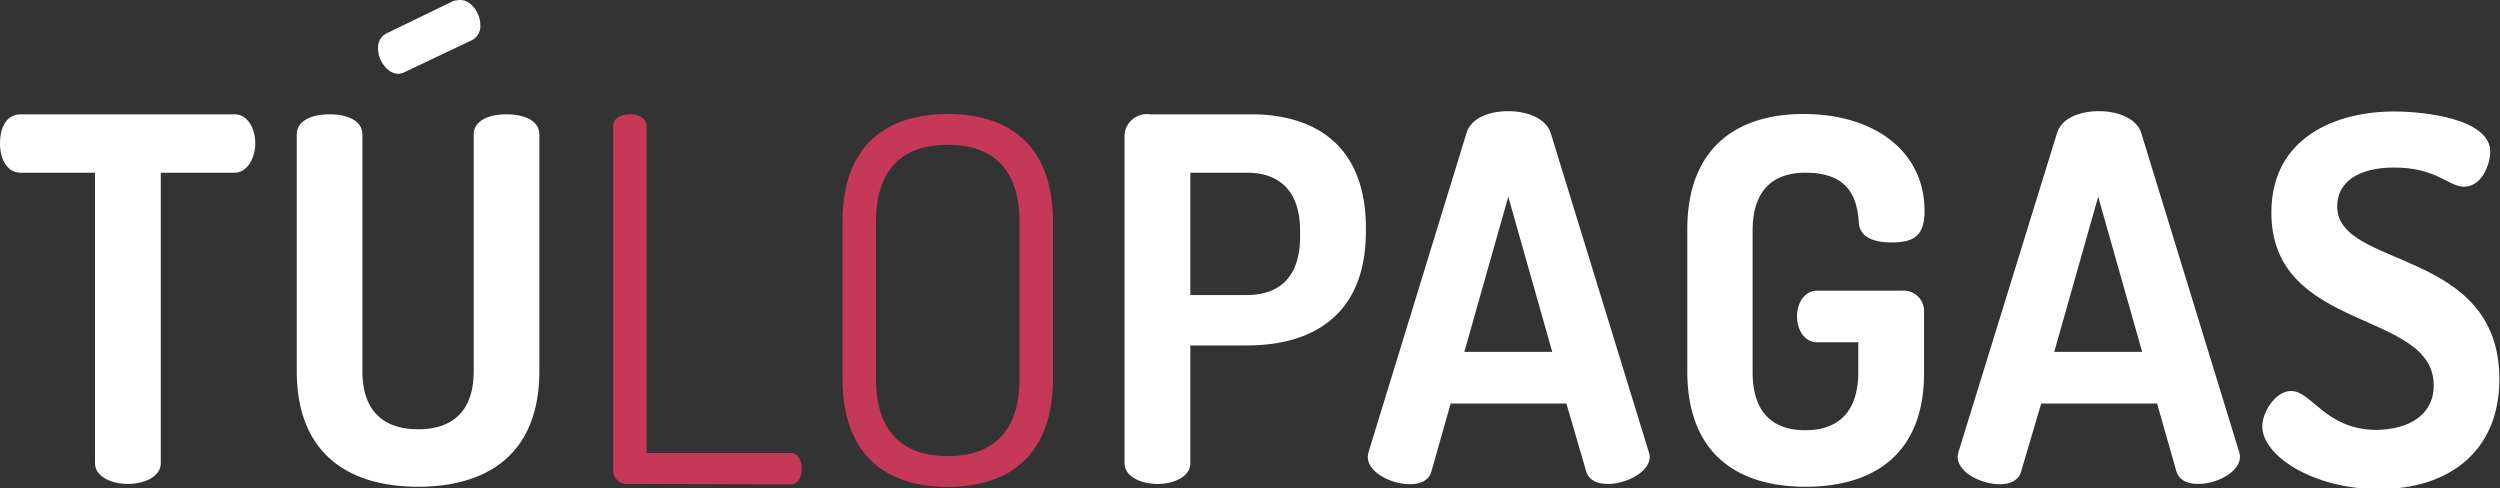 <svg id="Capa_1" data-name="Capa 1" xmlns="http://www.w3.org/2000/svg" viewBox="0 0 159.22 31.11"><rect x="0" y="0" width="159.22" height="31.11" fill="#333333" stroke="none"/><defs><style>.cls-1{fill:#fff;}.cls-2{fill:#c63857;}</style></defs><title>logo blanco+magenta</title><path class="cls-1" d="M14.94,7.28c.9,0,1.32,1,1.32,1.86S15.78,11,14.94,11h-4.7V29.5c0,.87-1.06,1.32-2.09,1.32s-2.1-.45-2.1-1.32V11H1.32C.48,11,0,10.18,0,9.14S.42,7.28,1.32,7.28Z"/><path class="cls-1" d="M30.17,8.57c0-.91,1-1.29,2.09-1.29s2.09.38,2.09,1.29V23.64C34.35,29,30.94,31,26.63,31s-7.73-2-7.73-7.37V8.57c0-.91,1-1.29,2.09-1.29s2.09.38,2.09,1.29V23.64c0,2.51,1.32,3.7,3.55,3.7s3.54-1.19,3.54-3.7Zm-4.35-4a1.1,1.1,0,0,1-.45.13c-.71,0-1.29-.87-1.29-1.58a1,1,0,0,1,.55-1L28.88.06A2.35,2.35,0,0,1,29.3,0c.74,0,1.29.87,1.29,1.58a1,1,0,0,1-.58,1Z"/><path class="cls-2" d="M40.05,30.82a.88.88,0,0,1-1-.84V8.05c0-.55.52-.77,1.06-.77s1.07.22,1.07.77v20.8h9.17c.49,0,.71.49.71,1s-.22,1-.71,1Z"/><path class="cls-2" d="M53.66,24.12v-10c0-5,2.93-6.86,6.7-6.86s6.7,1.86,6.7,6.86v10c0,5-2.93,6.89-6.7,6.89S53.66,29.14,53.66,24.12Zm11.27-10c0-3.35-1.7-4.9-4.57-4.9s-4.57,1.55-4.57,4.9v10c0,3.38,1.71,4.93,4.57,4.93s4.57-1.55,4.57-4.93Z"/><path class="cls-1" d="M71.62,8.57A1.42,1.42,0,0,1,73.2,7.28h6.48c4.09,0,7.31,2,7.31,7.24v.2C87,20,83.67,22,79.42,22H75.81V29.5c0,.87-1.06,1.32-2.09,1.32s-2.1-.45-2.1-1.32ZM75.81,11v7.79h3.61c2.09,0,3.38-1.19,3.38-3.7v-.39c0-2.51-1.29-3.7-3.38-3.7Z"/><path class="cls-1" d="M87.11,29.08a1.72,1.72,0,0,1,.06-.32L93.39,8.5c.29-1,1.48-1.42,2.67-1.42s2.42.45,2.71,1.42L105,28.76a1.43,1.43,0,0,1,.07.32c0,1-1.52,1.74-2.65,1.74-.7,0-1.25-.23-1.41-.84L99.76,25.7H92.39L91.17,30c-.16.61-.71.84-1.42.84C88.62,30.82,87.11,30.11,87.11,29.08Zm11.75-6.67-2.8-9.88-2.8,9.88Z"/><path class="cls-1" d="M115,11c-2.16,0-3.38,1.19-3.38,3.7v9c0,2.51,1.22,3.7,3.35,3.7s3.38-1.19,3.38-3.7v-1.9h-2.61c-.83,0-1.29-.81-1.29-1.65s.46-1.64,1.29-1.64h5.48a1.3,1.3,0,0,1,1.32,1.35v3.84C122.56,29,119.24,31,115,31s-7.54-2-7.54-7.37v-9c0-5.38,3.32-7.37,7.41-7.37,4.44,0,7.7,2.32,7.7,6.18,0,1.61-.71,2-2.1,2-1.12,0-2.06-.32-2.09-1.32C118.27,12.62,117.76,11,115,11Z"/><path class="cls-1" d="M124.68,29.08a1.72,1.72,0,0,1,.06-.32L131,8.5c.29-1,1.49-1.42,2.68-1.42s2.41.45,2.7,1.42l6.22,20.26a1.37,1.37,0,0,1,.06.32c0,1-1.51,1.74-2.64,1.74-.71,0-1.25-.23-1.42-.84l-1.22-4.28H130L128.73,30c-.16.61-.71.84-1.41.84C126.19,30.82,124.68,30.11,124.68,29.08Zm11.75-6.67-2.8-9.88-2.8,9.88Z"/><path class="cls-1" d="M155,24.54c0-4.83-10.34-3.35-10.34-11,0-4.8,4.12-6.44,7.82-6.44,1.9,0,6.12.45,6.12,2.57,0,.74-.51,2.22-1.67,2.22-1,0-1.74-1.22-4.45-1.22-2.31,0-3.63.94-3.63,2.48,0,4,10.33,2.61,10.33,11,0,4.6-3.22,7-7.66,7-4.22,0-7.44-2.13-7.44-4,0-.9.84-2.25,1.84-2.25,1.31,0,2.18,2.48,5.47,2.48C153.36,27.34,155,26.47,155,24.54Z"/></svg>